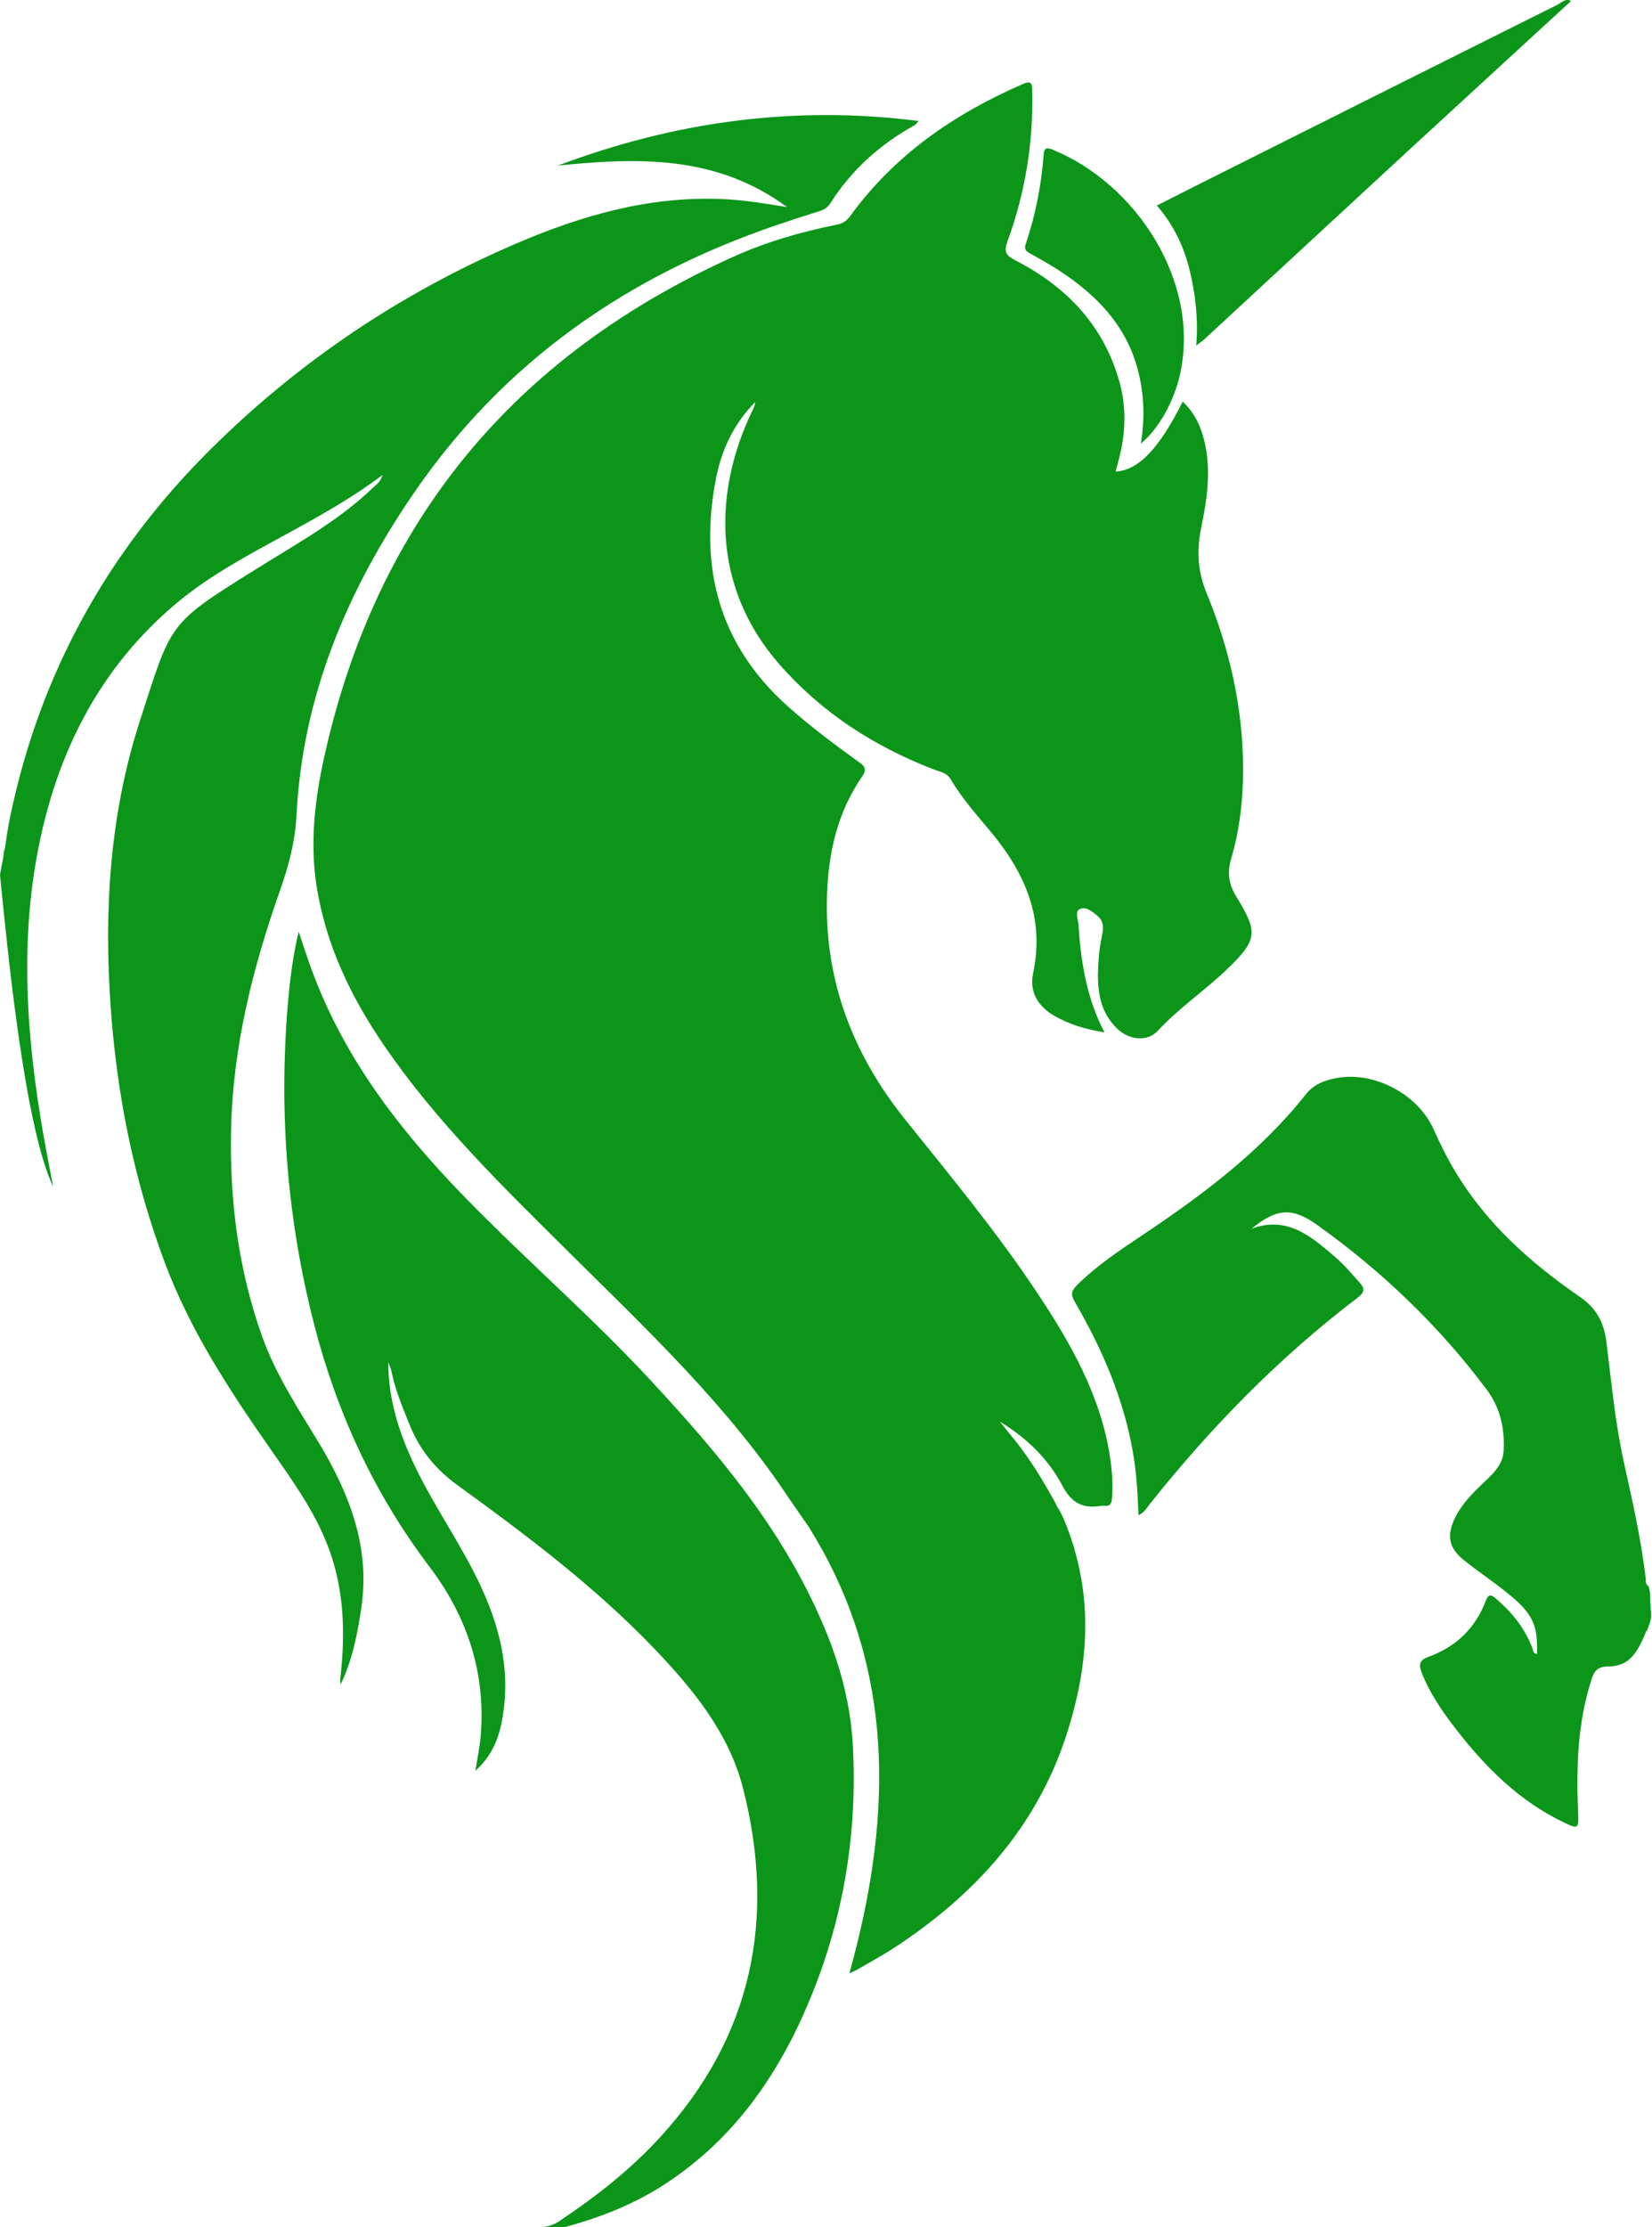 <svg width="371" height="500" viewBox="0 0 371 500" fill="none" xmlns="http://www.w3.org/2000/svg">
<path d="M256.207 99.6C257.16 93.756 256.928 88.433 255.571 83.196C253.001 73.156 246.331 66.271 237.957 60.802C235.791 59.384 233.567 58.141 231.315 56.896C230.333 56.347 229.958 55.913 230.391 54.668C232.528 48.303 233.827 41.764 234.347 35.081C234.434 33.895 234.462 32.795 236.339 33.576C255.254 41.273 269.606 63.348 265.014 84.005C263.629 90.139 260.336 96.128 256.207 99.6Z" fill="#0B9519"/>
<path d="M352.849 0.198C340.634 11.424 328.39 22.649 316.174 33.904C300.957 47.937 285.767 62.026 270.548 76.088C270.086 76.522 269.538 76.898 268.643 77.563C269.105 71.661 268.499 66.251 267.228 60.899C265.957 55.545 263.676 50.628 259.807 46.143C265.005 43.51 270.058 40.935 275.112 38.418C299.975 25.948 324.867 13.478 349.758 1.066C350.683 0.603 351.549 -0.496 352.877 0.256L352.849 0.198Z" fill="#0B9519"/>
<path d="M58.88 300.056C53.538 285.127 51.575 269.649 51.892 253.851C52.239 235.104 56.773 217.194 62.981 199.632C64.888 194.221 66.273 188.841 66.59 182.996C67.948 156.262 77.911 132.625 92.898 110.752C113.198 81.126 140.95 61.885 174.563 50.486C177.711 49.415 180.887 48.373 184.064 47.39C185.132 47.072 185.912 46.522 186.518 45.567C191.283 38.074 197.723 32.345 205.461 28.064C205.663 27.947 205.808 27.687 206.299 27.166C178.23 23.579 151.432 27.339 125.27 37.176C143.173 35.354 160.817 34.746 176.757 46.493C171.675 45.654 167.113 44.931 162.463 44.699C146.061 43.947 130.785 48.287 115.913 54.681C90.01 65.791 66.995 81.241 47.012 101.146C24.026 124.061 8.952 151.344 2.31 183.227C1.762 185.832 1.386 188.493 1.011 191.155C0.982 191.299 0.953 191.01 0.953 190.287C0.953 190.461 0.924 190.663 0.866 190.837C0.866 192.283 0.491 193.643 0.231 195.061C0.144 195.524 0.086 195.987 0 196.45C1.732 213.578 5.458 252.636 11.927 266.408C11.233 262.647 10.482 258.914 9.818 255.154C5.92 232.991 4.274 210.742 9.01 188.493C13.485 167.517 23.015 149.377 39.62 135.431C46.839 129.384 55.098 124.957 63.299 120.473C70.922 116.307 78.546 112.17 85.88 106.643C85.505 108.206 84.495 108.784 83.743 109.508C75.889 117.059 66.36 122.209 57.235 127.938C37.569 140.205 38.58 139.713 31.418 161.818C24.661 182.707 23.303 204.348 24.863 226.163C26.25 245.809 30.09 264.933 36.992 283.42C42.738 298.783 51.662 312.324 60.989 325.661C66.071 332.952 71.298 340.186 74.215 348.692C77.333 357.748 77.507 367.064 76.467 376.438C76.409 376.988 76.38 377.538 76.525 378.116C79.124 372.676 80.279 366.861 81.145 360.959C83.138 347.506 78.633 335.759 71.962 324.504C67.197 316.577 61.999 308.823 58.88 300.056Z" fill="#0B9519"/>
<path d="M370.608 359.077C370.608 358.788 370.578 358.499 370.578 358.18C370.578 358.007 370.55 357.804 370.55 357.63C370.55 357.573 370.521 357.312 370.492 357.254C370.434 356.878 370.348 356.56 370.261 356.184C370.232 356.155 370.233 356.126 370.203 356.097C369.626 355.75 369.453 354.969 369.712 354.361C369.684 354.448 369.654 354.535 369.626 354.651C368.586 345.739 366.623 337.001 364.688 328.293C362.696 319.295 361.886 310.153 360.732 301.067C360.183 296.872 358.508 293.69 354.84 291.173C343.751 283.534 333.79 274.681 326.772 262.935C324.952 259.897 323.393 256.743 321.949 253.502C318.427 245.72 308.897 240.598 300.494 241.959C297.692 242.422 295.065 243.376 293.274 245.662C283.11 258.508 270.201 268.143 256.745 277.169C251.576 280.613 246.407 284.026 241.96 288.424C240.631 289.755 240.371 290.565 241.353 292.214C247.533 302.861 252.384 314.029 254.463 326.268C255.243 330.781 255.503 335.352 255.676 340.155C256.975 339.606 257.496 338.564 258.16 337.725C271.905 320.452 287.21 304.771 304.796 291.404C306.385 290.189 306.674 289.408 305.259 287.846C303.525 285.936 301.88 283.939 299.916 282.262C294.516 277.633 289.145 272.859 281.06 275.839C286.748 271.21 290.243 271.036 295.729 274.942C310.283 285.329 323.076 297.538 333.847 311.917C336.937 316.054 337.948 320.683 337.687 325.689C337.485 329.19 334.858 331.215 332.634 333.385C330.353 335.584 328.187 337.841 326.772 340.734C324.866 344.611 325.299 347.447 328.649 350.166C331.912 352.799 335.436 355.113 338.699 357.775C344.242 362.259 345.398 364.864 345.166 371.287C344.242 371.287 344.33 370.477 344.098 369.927C342.424 365.529 339.565 362 336.041 358.961C334.945 358.007 334.309 357.688 333.645 359.425C331.306 365.615 326.916 369.753 320.737 371.981C318.802 372.675 318.571 373.688 319.263 375.452C321.083 380.168 323.913 384.219 326.945 388.154C333.616 396.776 341.211 404.357 351.202 409.131C354.465 410.692 354.552 410.577 354.407 406.932C353.974 396.863 354.263 386.852 357.382 377.131C357.988 375.25 358.653 374.151 361.049 374.122C365.352 374.093 367.46 371.981 369.799 365.963C369.799 366.137 369.828 366.281 369.828 366.426C369.828 366.426 369.828 366.397 369.857 366.397C369.857 366.281 369.857 366.165 369.886 366.049C370.29 364.922 370.781 363.88 370.839 362.665C370.752 361.45 370.636 360.263 370.608 359.077Z" fill="#0B9519"/>
<path d="M191.506 391.503C190.756 378.426 186.222 366.361 180.128 354.845C171.234 338.036 158.99 323.773 146.169 309.943C132.972 295.708 118.273 282.978 104.73 269.119C89.57 253.611 76.546 236.686 69.327 215.854C68.634 213.887 67.998 211.919 67.074 209.142C65.631 215.218 65.053 220.628 64.591 226.038C62.627 250.139 64.533 273.951 70.568 297.415C75.68 317.234 84.083 335.432 96.529 351.837C104.961 362.975 109.178 375.735 107.935 389.94C107.733 392.284 107.214 394.628 106.752 397.55C111.257 393.529 112.527 388.639 113.163 383.489C114.49 372.523 111.343 362.513 106.405 352.907C101.727 343.823 95.778 335.432 91.736 326C88.964 319.548 87.173 312.865 87.202 305.748C87.433 306.442 87.751 307.107 87.895 307.802C88.703 311.852 90.291 315.643 91.822 319.461C94.074 325.19 97.54 329.646 102.68 333.378C118.129 344.574 133.434 356.061 146.746 369.92C155.554 379.091 163.669 388.957 166.874 401.485C174.325 430.735 168.982 457.18 148.249 479.804C141.548 487.125 133.838 493.142 125.608 498.639C124.395 499.45 123.154 499.855 121.768 500C123.501 500 125.262 500 126.995 499.942C135.081 497.743 142.733 494.705 149.721 490.075C164.939 480.037 174.844 465.743 181.746 449.194C189.456 430.765 192.632 411.438 191.506 391.503Z" fill="#0B9519"/>
<path d="M232.882 290.159C223.872 276.618 213.505 264.091 203.34 251.418C191.472 236.605 185.09 220.027 185.726 200.903C186.043 191.355 188.093 182.328 193.58 174.372C194.764 172.635 194.186 171.999 192.829 171.044C187.342 167.081 181.885 163.03 176.832 158.488C161.411 144.658 156.964 127.357 160.775 107.509C162.046 100.999 164.79 95.068 169.612 90.265C169.554 90.931 169.294 91.481 169.034 92.059C160.342 109.91 159.621 131.523 175.012 149.114C184.57 160.022 196.266 167.543 209.665 172.723C211.05 173.243 212.61 173.446 213.505 174.95C216.047 179.261 219.367 182.964 222.544 186.784C230.225 196.013 234.644 206.111 232.016 218.465C231.092 222.833 233.229 226.074 237.011 228.186C240.275 230.009 243.797 231.079 248.042 231.774C243.884 223.817 242.758 215.715 242.181 207.499C242.093 206.342 241.343 204.606 242.498 204.085C243.913 203.448 245.357 204.663 246.541 205.677C247.696 206.66 247.84 207.933 247.609 209.322C247.321 211.029 246.945 212.707 246.801 214.414C246.339 220.403 246.136 226.363 250.959 230.993C253.529 233.451 257.63 233.972 259.998 231.426C264.762 226.277 270.596 222.371 275.621 217.539C282.406 211 282.579 209.322 277.67 201.337C276.024 198.675 275.533 196.013 276.457 192.888C278.392 186.35 279.172 179.58 279.172 172.78C279.172 158.951 276.14 145.67 270.884 132.911C268.892 128.08 268.748 123.335 269.787 118.33C271.057 112.224 271.953 106.062 270.654 99.842C269.874 96.167 268.487 92.841 265.6 90.15C260.373 100.681 255.637 105.628 250.554 105.859C250.815 104.819 251.075 103.805 251.334 102.822C252.807 97.151 252.98 91.451 251.422 85.809C247.927 73.137 239.581 64.428 228.175 58.526C226.096 57.455 225.287 56.762 226.269 54.129C230.254 43.279 232.074 31.995 231.813 20.393C231.785 18.86 231.669 18.021 229.792 18.831C214.372 25.515 200.915 34.744 190.924 48.516C190.114 49.615 189.277 50.164 187.949 50.425C179.893 52.046 172.009 54.331 164.53 57.716C115.496 79.879 84.569 116.998 72.844 169.801C70.736 179.319 69.553 188.983 71.083 198.82C73.162 212.158 78.851 223.933 86.388 234.898C98.141 252.027 112.955 266.435 127.596 280.958C145.298 298.52 163.49 315.619 177.351 336.625C177.467 336.798 177.582 336.942 177.698 337.117L181.683 342.873C182.722 344.581 183.733 346.288 184.686 347.995C201.175 377.94 199.962 409.968 190.75 443.008C191.472 442.691 191.905 442.517 192.309 442.285C195.197 440.608 198.143 439.016 200.943 437.194C218.848 425.447 232.709 410.315 239.466 389.6C243.913 375.943 245.415 362.056 241.343 347.995C241.315 347.85 241.285 347.735 241.257 347.59C241.141 347.185 241.026 346.78 240.88 346.432C238.831 339.951 237.358 338.187 237.358 338.187H237.329C237.272 338.042 237.242 337.898 237.156 337.724C237.098 337.609 237.069 337.492 236.983 337.348C234.297 332.487 231.438 327.742 227.973 323.402C226.846 321.984 225.663 320.567 224.537 319.15C230.514 322.765 235.423 327.511 238.599 333.558C240.621 337.406 243.163 338.736 247.176 338.071C247.465 338.013 247.754 338.013 248.042 338.042C249.284 338.187 249.602 337.609 249.718 336.422C250.035 333.152 249.718 329.941 249.227 326.73C247.06 313.102 240.39 301.442 232.882 290.159Z" fill="#0B9519"/>
</svg>
